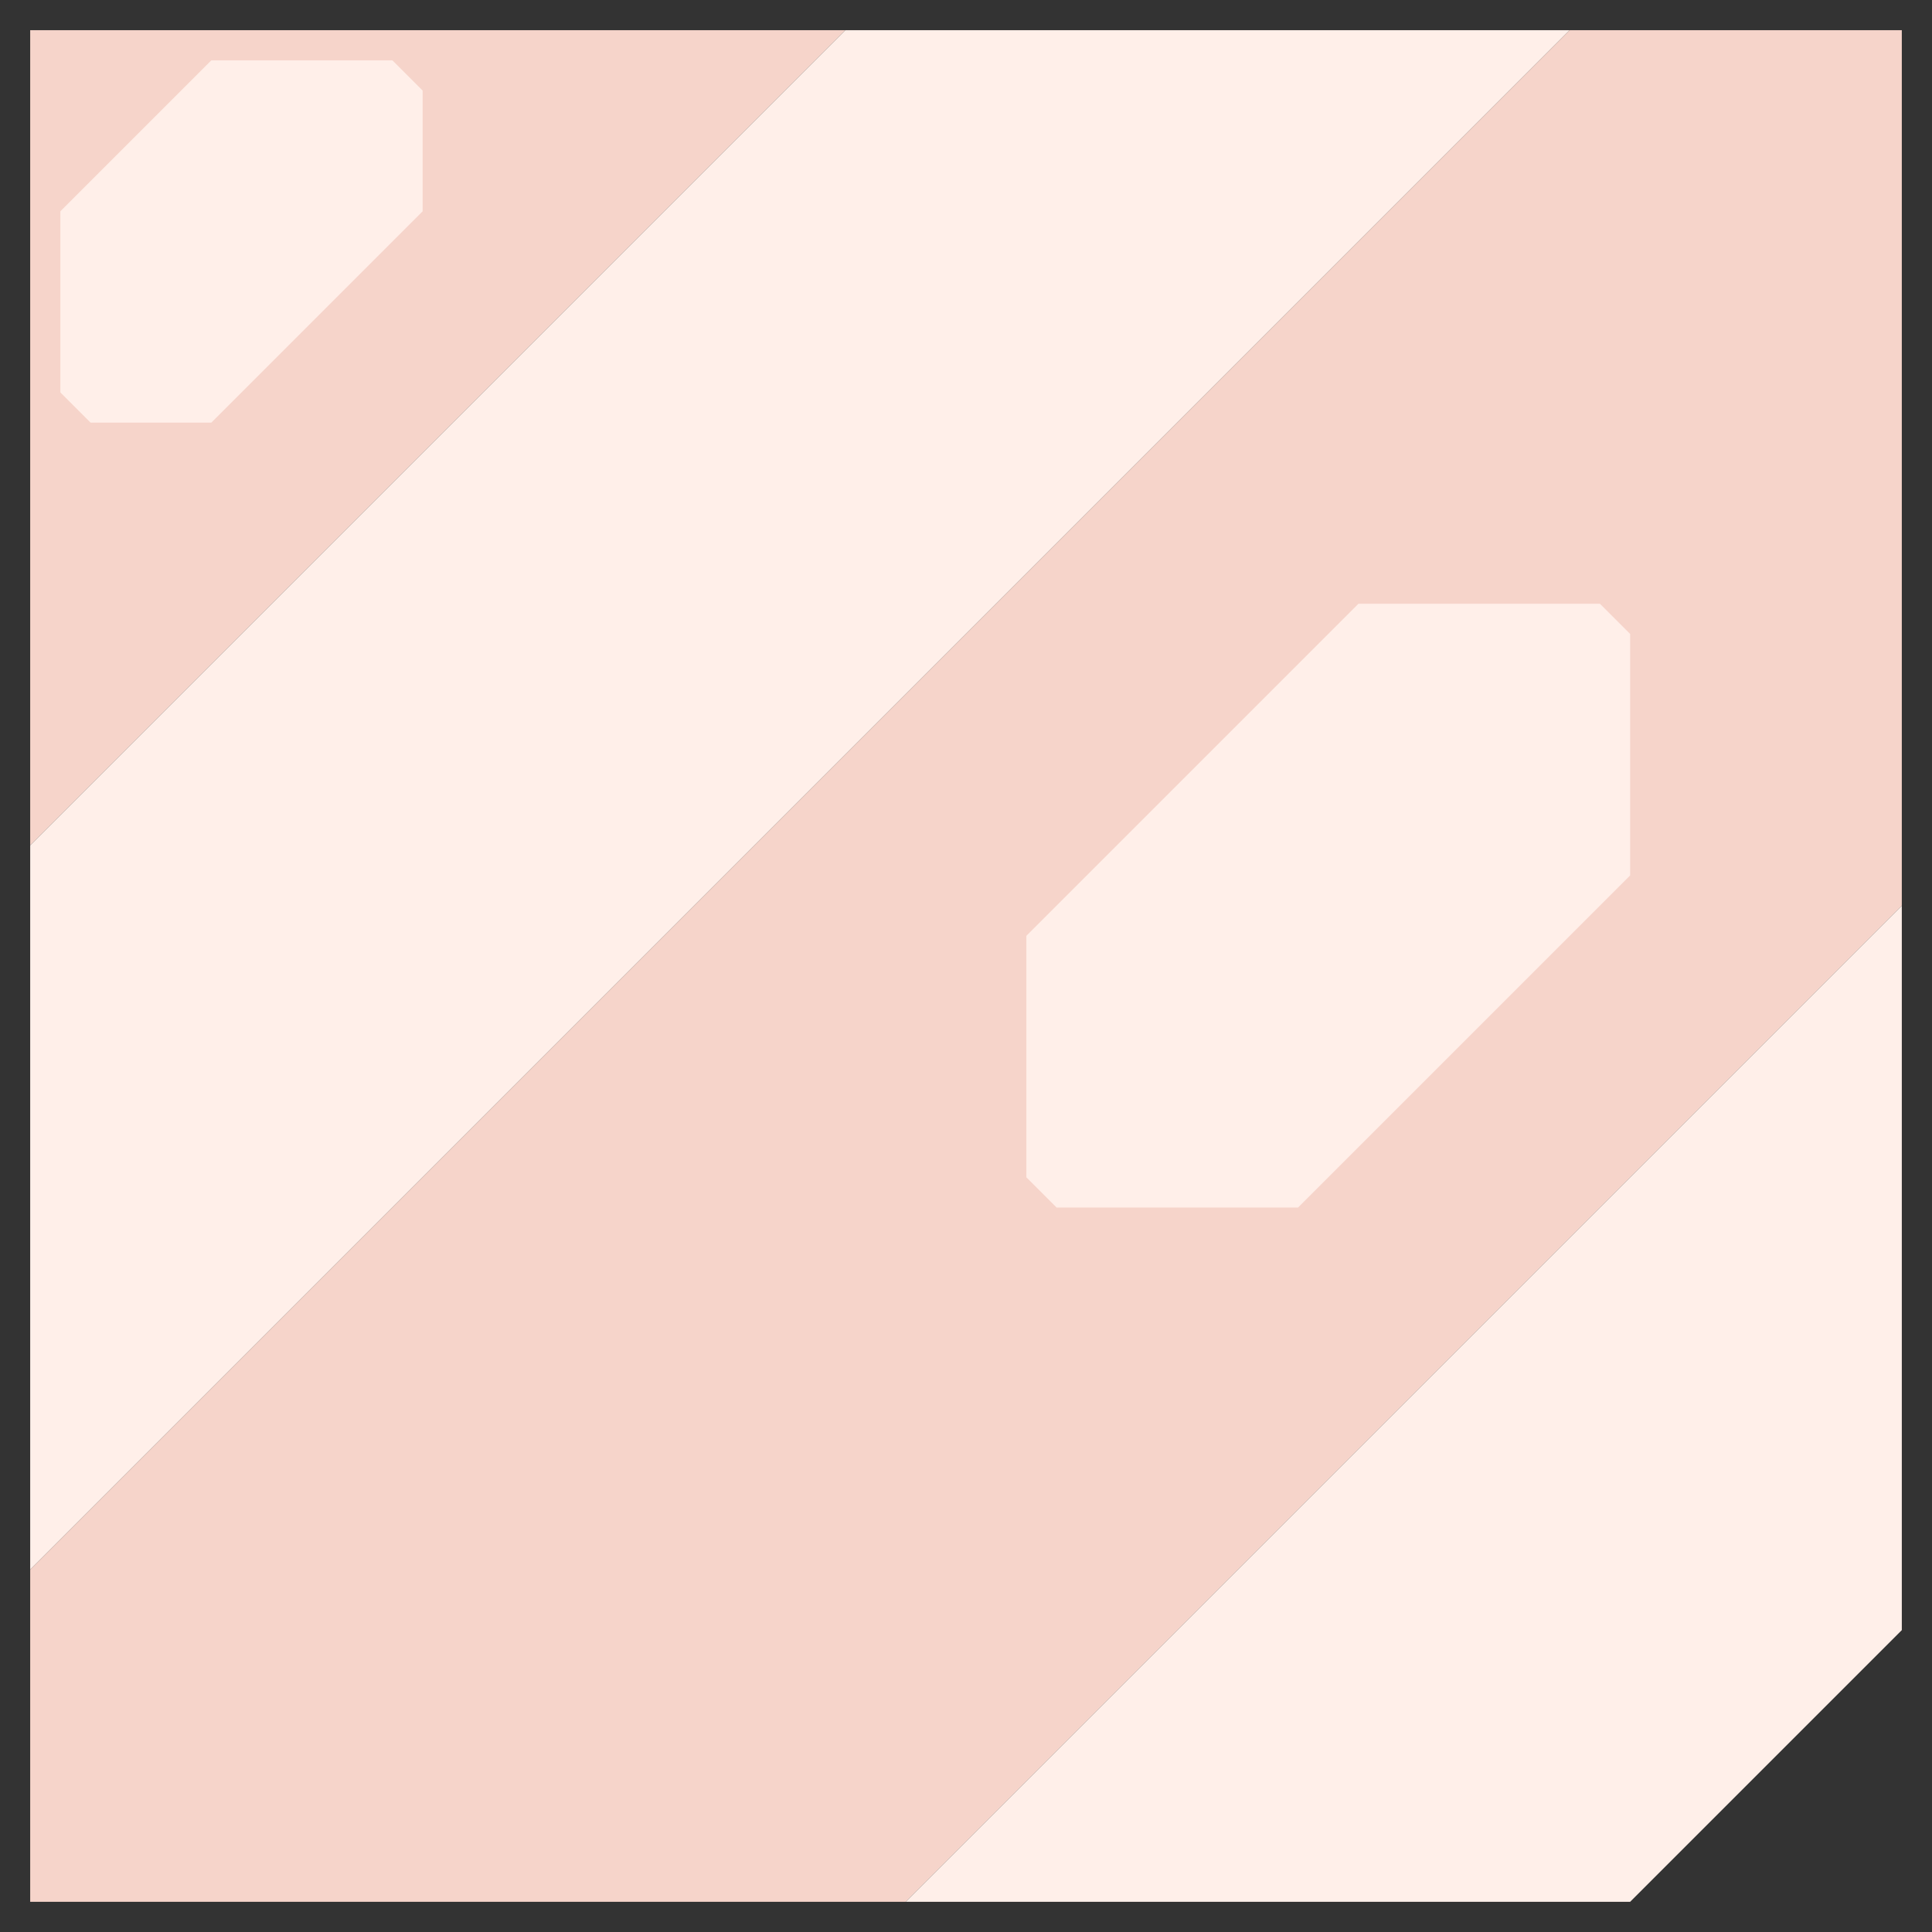 <svg xmlns="http://www.w3.org/2000/svg" width="32" height="32" style="fill-opacity:1;color-rendering:auto;color-interpolation:auto;text-rendering:auto;stroke:#000;stroke-linecap:square;stroke-miterlimit:10;shape-rendering:auto;stroke-opacity:1;fill:#000;stroke-dasharray:none;font-weight:400;stroke-width:1;font-family:&quot;Dialog&quot;;font-style:normal;stroke-linejoin:miter;font-size:12px;stroke-dashoffset:0;image-rendering:auto">
    <rect width="100%" height="100%" fill="#333333" stroke="none"/>
    <g style="stroke-linecap:round;fill:#f6d4ca;stroke:#f6d4ca">
        <path stroke="none" d="M1 3.5v3l.5.5h2L7 3.5v-2L6.5 1h-3Z" style="stroke:none"/>
    </g>
    <g stroke="none" style="stroke-linecap:round;fill:#f6d4ca;stroke:#f6d4ca">
        <path d="M.5 14V.5H14Z" style="stroke:none"/>
        <path d="M.5 26V14L14 .5h12Zm1-19L1 6.5v-3L3.5 1h3l.5.5v2L3.5 7Z" style="fill:#ffefe9;stroke:none"/>
        <path d="M6 26.5v4l.5.5h4l4.5-4.5v-4l-.5-.5h-4Z" style="stroke:none"/>
        <path d="m6.5 31-.5-.5v-4l4.5-4.5h4l.5.5v4L10.5 31Z" style="fill:#ffefe9;stroke:none"/>
        <path d="M15 31.5H.5V26L26 .5h5.5V15Z" style="stroke:none"/>
        <path d="M17 15.5v4l.5.5h4l5.5-5.5v-4l-.5-.5h-4Z" style="stroke:none"/>
        <path d="m17.5 20-.5-.5v-4l5.5-5.5h4l.5.5v4L21.5 20ZM27 31.5H15L31.5 15v12Z" style="fill:#ffefe9;stroke:none"/>
    </g>
</svg>
